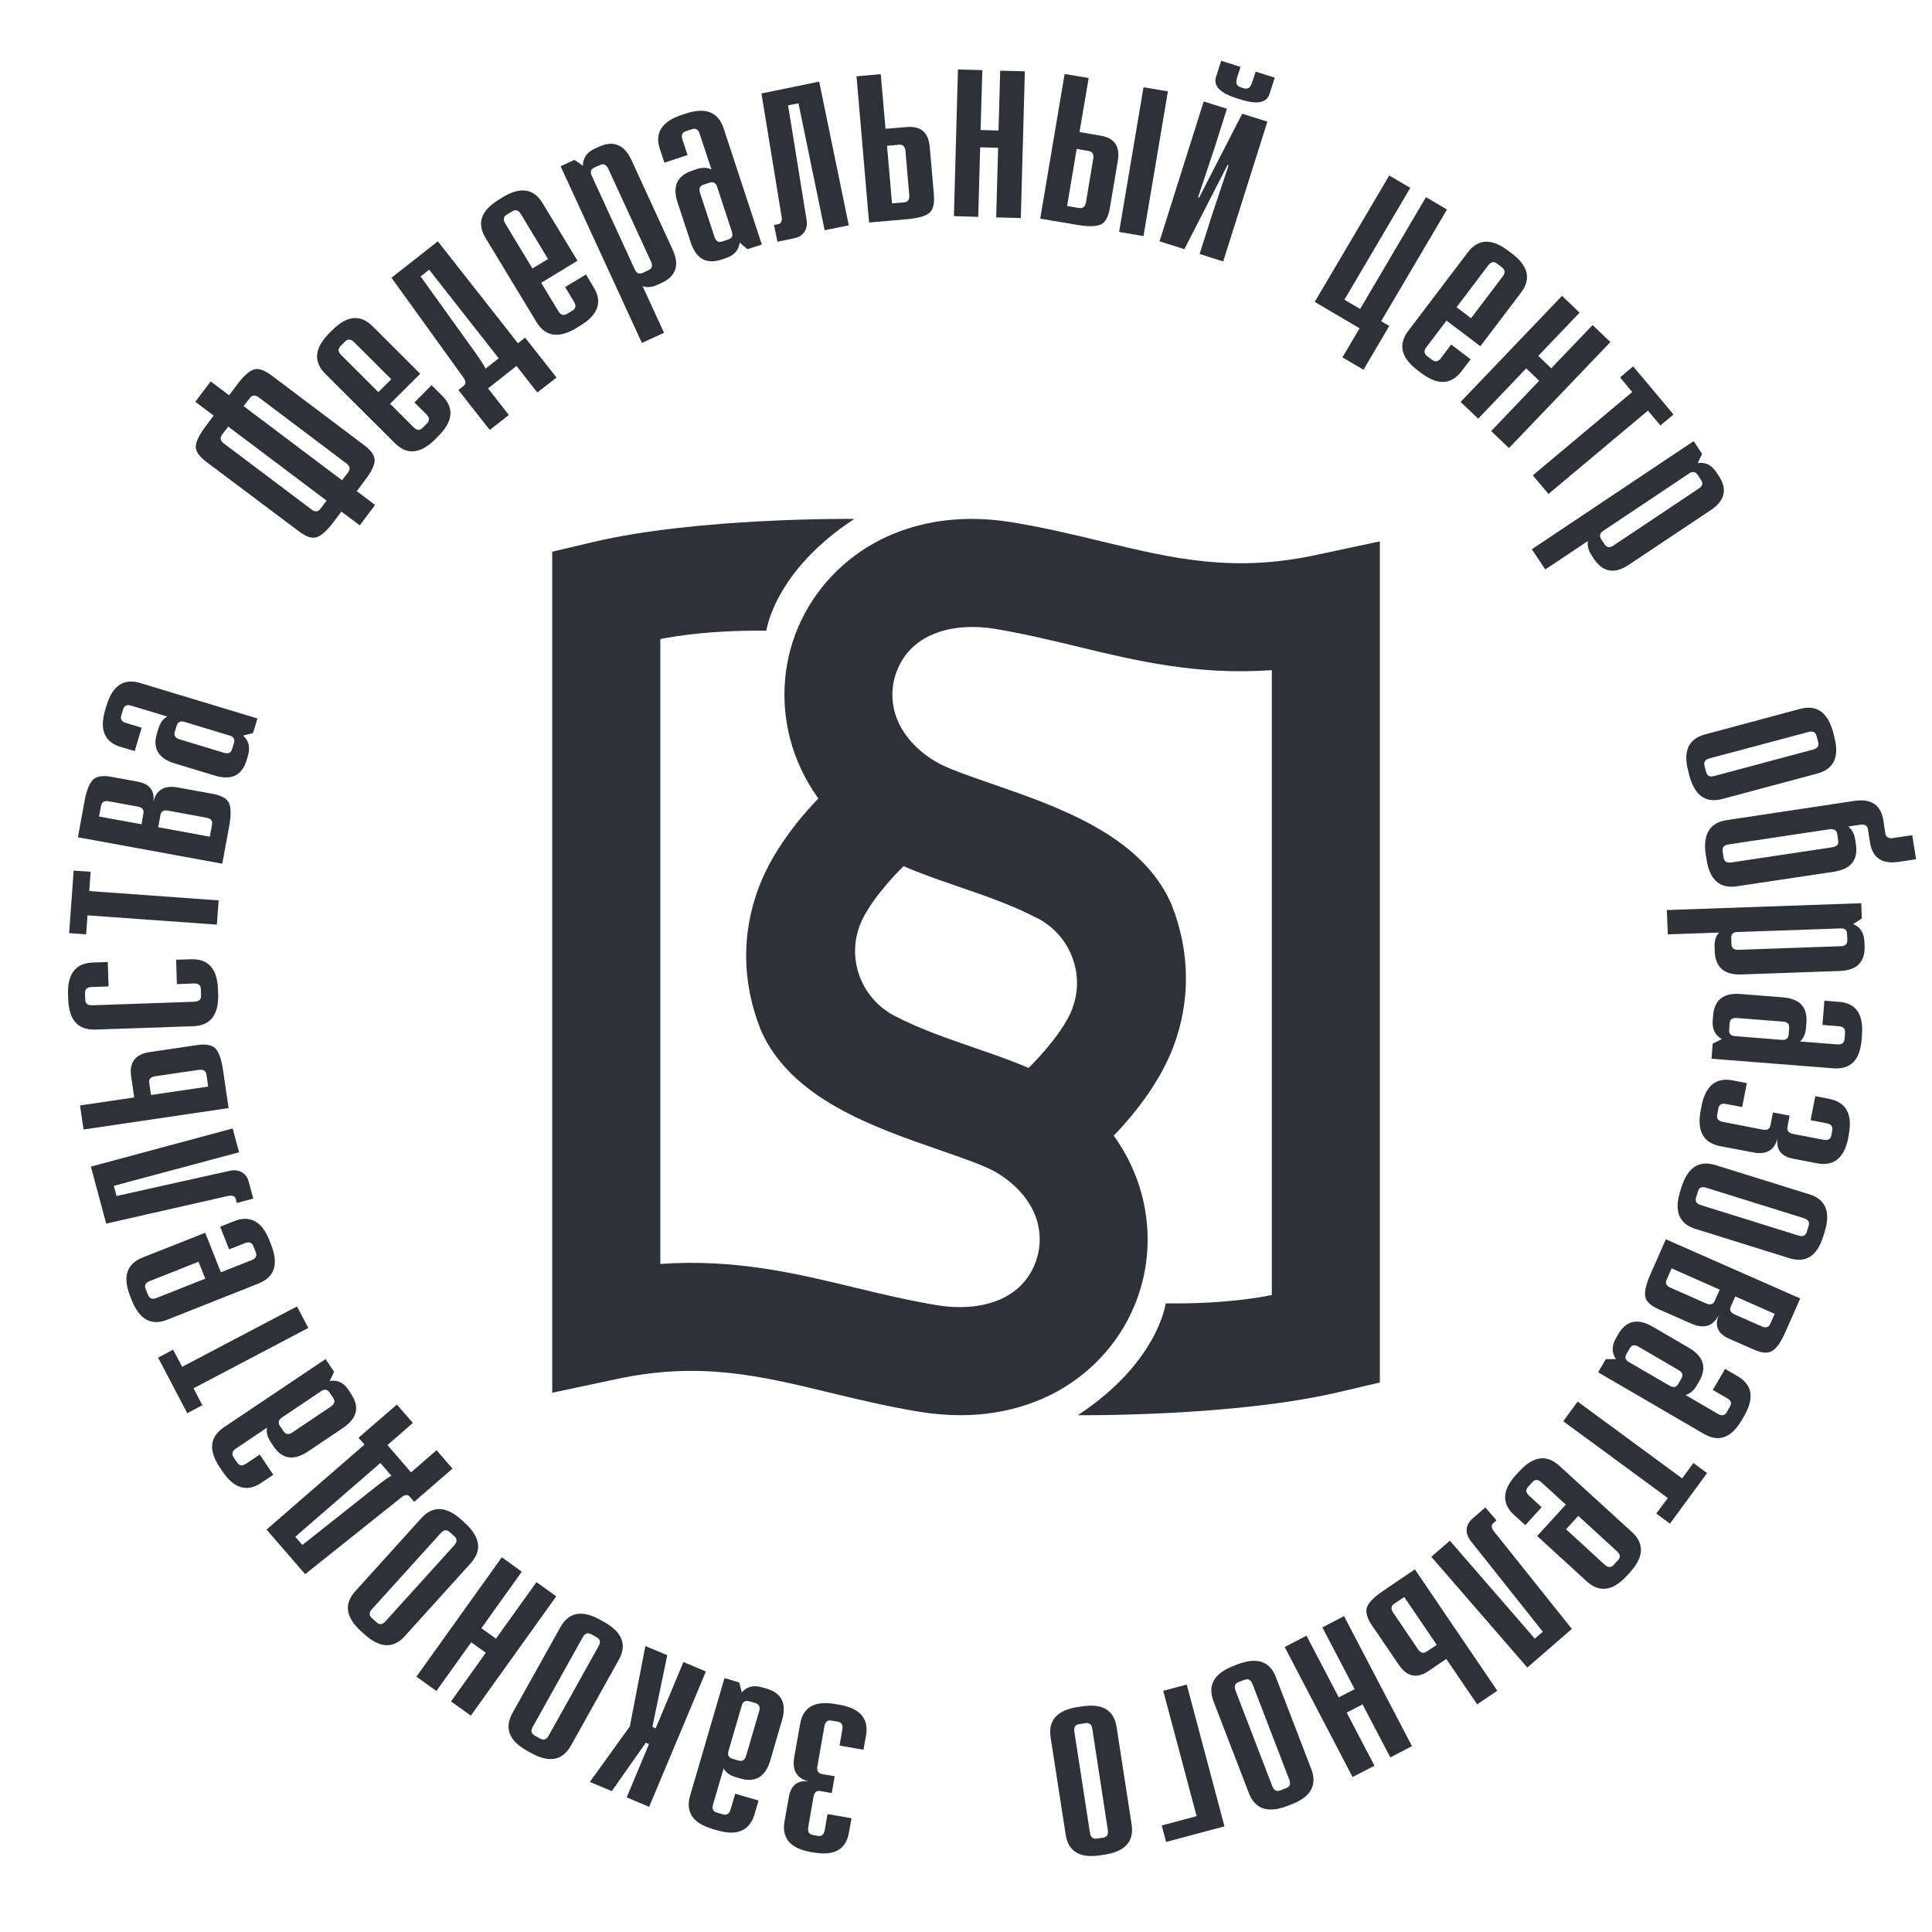 <svg width="24" height="24" viewBox="0 0 24 24" fill="none" xmlns="http://www.w3.org/2000/svg">
<g clip-path="url(#clip0_1_2)">
<path d="M10.613 6.446C10.54 6.445 8.655 6.431 7.378 6.731L6.86 6.853V17.301L7.67 17.129C8.696 16.911 9.441 17.09 10.305 17.299C10.659 17.384 11.025 17.473 11.429 17.539C11.599 17.566 11.766 17.58 11.93 17.58C12.367 17.58 12.776 17.48 13.133 17.285C13.594 17.031 13.945 16.624 14.125 16.137C14.3 15.662 14.3 15.137 14.127 14.659C13.944 14.151 13.579 13.721 13.072 13.416C12.815 13.261 12.473 13.143 12.11 13.018C11.765 12.899 11.409 12.775 11.12 12.623C11.114 12.62 11.109 12.616 11.102 12.614C10.704 12.399 10.52 11.925 10.679 11.501C10.68 11.499 10.681 11.496 10.681 11.494C10.785 11.221 11.1 10.876 11.242 10.744L10.281 9.806C10.035 10.036 9.623 10.502 9.428 11.018C9.211 11.588 9.216 12.195 9.443 12.775L9.453 12.8C9.825 13.648 10.849 14.001 11.671 14.286C11.953 14.384 12.244 14.484 12.38 14.566C12.62 14.711 12.787 14.901 12.866 15.116C12.932 15.297 12.932 15.496 12.866 15.675C12.678 16.19 12.113 16.291 11.648 16.215C11.293 16.156 10.951 16.075 10.621 15.995C9.886 15.818 9.133 15.636 8.203 15.701V7.939C8.203 7.939 8.713 7.824 9.52 7.835C9.52 7.835 9.615 7.099 10.613 6.446Z" fill="#2E3238"/>
<path d="M13.389 17.58C13.461 17.581 15.346 17.595 16.624 17.295L17.141 17.174V6.725L16.331 6.898C15.305 7.115 14.56 6.936 13.696 6.728C13.342 6.643 12.976 6.554 12.572 6.488C12.402 6.46 12.235 6.446 12.071 6.446C11.634 6.446 11.225 6.546 10.869 6.741C10.408 6.995 10.056 7.403 9.876 7.889C9.701 8.364 9.701 8.889 9.874 9.368C10.057 9.875 10.422 10.305 10.929 10.61C11.186 10.765 11.529 10.884 11.891 11.009C12.236 11.127 12.592 11.251 12.881 11.404C12.887 11.406 12.893 11.41 12.899 11.412C13.297 11.627 13.481 12.101 13.322 12.525C13.321 12.527 13.32 12.53 13.32 12.533C13.216 12.805 12.901 13.15 12.759 13.283L13.72 14.22C13.966 13.99 14.379 13.524 14.574 13.009C14.79 12.439 14.785 11.831 14.559 11.251L14.549 11.226C14.176 10.379 13.152 10.025 12.33 9.74C12.049 9.643 11.758 9.543 11.621 9.46C11.381 9.315 11.214 9.125 11.135 8.91C11.069 8.729 11.069 8.53 11.135 8.351C11.324 7.836 11.889 7.735 12.354 7.811C12.709 7.87 13.05 7.951 13.38 8.031C14.115 8.209 14.869 8.39 15.799 8.325V16.087C15.799 16.087 15.289 16.203 14.481 16.191C14.481 16.191 14.386 16.926 13.389 17.58Z" fill="#2E3238"/>
<path d="M2.846 4.91L2.94 4.785C3.021 4.676 3.091 4.611 3.15 4.591C3.207 4.571 3.282 4.595 3.374 4.664L4.521 5.528C4.559 5.555 4.587 5.583 4.609 5.609C4.63 5.635 4.644 5.661 4.65 5.688C4.656 5.714 4.655 5.743 4.645 5.773C4.635 5.804 4.621 5.834 4.604 5.864C4.585 5.894 4.56 5.931 4.526 5.976L4.432 6.101L4.66 6.273L4.469 6.526L4.241 6.355L4.147 6.48C4.065 6.589 3.995 6.653 3.936 6.673C3.877 6.693 3.804 6.669 3.714 6.601L2.564 5.738C2.472 5.669 2.429 5.604 2.432 5.543C2.436 5.481 2.479 5.396 2.56 5.288L2.654 5.163L2.426 4.991L2.617 4.738L2.846 4.91ZM2.835 5.299L2.76 5.398C2.729 5.439 2.736 5.475 2.781 5.509L3.87 6.329C3.915 6.363 3.952 6.359 3.982 6.318L4.057 6.219L2.835 5.299ZM3.026 5.045L4.249 5.966L4.324 5.868C4.355 5.826 4.347 5.79 4.302 5.756L3.214 4.936C3.169 4.903 3.131 4.906 3.101 4.948L3.026 5.045Z" fill="#2E3238"/>
<path d="M4.09 4.139L4.129 4.1C4.311 3.918 4.478 3.903 4.629 4.053L5.22 4.643L4.846 5.016L5.138 5.308C5.178 5.348 5.214 5.35 5.249 5.315L5.305 5.259C5.339 5.224 5.336 5.188 5.298 5.148L5.148 4.999L5.361 4.785L5.493 4.916C5.644 5.068 5.629 5.234 5.446 5.416L5.408 5.455C5.224 5.639 5.056 5.656 4.905 5.505L4.04 4.643C3.89 4.491 3.906 4.324 4.09 4.139ZM4.286 4.243L4.23 4.299C4.196 4.334 4.199 4.37 4.238 4.41L4.7 4.871L4.86 4.711L4.398 4.25C4.358 4.21 4.32 4.208 4.286 4.243Z" fill="#2E3238"/>
<path d="M6.434 4.264L6.523 4.194L6.913 4.69L6.675 4.876L6.416 4.546L6.063 4.825L6.321 5.155L6.084 5.341L5.694 4.845L5.765 4.789C5.79 4.766 5.788 4.733 5.756 4.689L4.863 3.45L5.439 2.998L6.434 4.264ZM5.225 3.434L5.908 4.385C5.991 4.504 6.033 4.57 6.029 4.581L6.195 4.451L5.331 3.35L5.225 3.434Z" fill="#2E3238"/>
<path d="M6.199 2.479L6.245 2.45C6.465 2.316 6.631 2.341 6.741 2.525L7.174 3.239L6.723 3.513L6.936 3.865C6.965 3.913 7 3.924 7.043 3.899L7.111 3.858C7.153 3.833 7.159 3.796 7.13 3.748L7.02 3.566L7.279 3.41L7.375 3.569C7.486 3.751 7.431 3.91 7.21 4.044L7.164 4.073C6.941 4.208 6.775 4.183 6.664 4L6.031 2.955C5.92 2.771 5.976 2.613 6.199 2.479ZM6.364 2.625L6.295 2.666C6.254 2.691 6.248 2.728 6.276 2.776L6.614 3.335L6.808 3.218L6.47 2.659C6.441 2.611 6.406 2.6 6.364 2.625Z" fill="#2E3238"/>
<path d="M7.389 1.846L7.439 1.824C7.62 1.74 7.755 1.796 7.845 1.99L8.355 3.099C8.445 3.293 8.399 3.431 8.217 3.515L8.167 3.538C8.099 3.569 8.037 3.575 7.982 3.554L8.249 4.134L7.974 4.26L6.964 2.065L7.136 1.986L7.241 2.059C7.24 1.963 7.289 1.893 7.389 1.846ZM7.454 2.049L7.384 2.081C7.34 2.101 7.329 2.135 7.35 2.181L7.887 3.35C7.909 3.396 7.941 3.41 7.986 3.389L8.056 3.356C8.1 3.336 8.111 3.3 8.087 3.25L7.555 2.094C7.531 2.044 7.497 2.029 7.454 2.049Z" fill="#2E3238"/>
<path d="M8.469 1.427L8.521 1.41C8.766 1.33 8.921 1.391 8.989 1.594L9.464 3.038L9.284 3.096L9.188 3.013C9.178 3.107 9.121 3.172 9.018 3.206L8.963 3.225C8.775 3.286 8.649 3.216 8.581 3.013L8.418 2.518C8.35 2.315 8.41 2.183 8.598 2.12L8.652 2.101C8.724 2.078 8.786 2.079 8.838 2.105L8.691 1.661C8.674 1.609 8.643 1.589 8.596 1.605L8.52 1.63C8.474 1.645 8.46 1.68 8.477 1.732L8.541 1.926L8.254 2.021L8.197 1.851C8.131 1.651 8.221 1.509 8.469 1.427ZM8.815 2.269L8.739 2.294C8.693 2.309 8.679 2.344 8.696 2.396L8.876 2.944C8.894 2.996 8.925 3.016 8.971 3L9.047 2.975C9.094 2.96 9.109 2.928 9.092 2.88L8.909 2.322C8.893 2.271 8.861 2.254 8.815 2.269Z" fill="#2E3238"/>
<path d="M10.544 2.799L10.244 2.86L9.919 1.283L9.79 1.309L10.019 2.728C10.029 2.788 10.02 2.839 9.993 2.88C9.965 2.921 9.924 2.948 9.869 2.959L9.658 3.003L9.615 2.795L9.665 2.785C9.703 2.778 9.718 2.746 9.709 2.69L9.459 1.161L10.176 1.014L10.544 2.799Z" fill="#2E3238"/>
<path d="M11 1.6L11.265 1.578C11.439 1.563 11.534 1.645 11.55 1.828L11.601 2.42C11.611 2.531 11.591 2.608 11.543 2.646C11.494 2.686 11.402 2.711 11.269 2.723L10.796 2.764L10.64 0.948L10.941 0.921L11 1.6ZM11.019 1.811L11.081 2.526L11.23 2.514C11.279 2.51 11.3 2.48 11.295 2.424L11.248 1.875C11.242 1.819 11.216 1.794 11.168 1.798L11.019 1.811Z" fill="#2E3238"/>
<path d="M12.681 2.709L12.375 2.7L12.399 1.836L12.176 1.83L12.152 2.694L11.85 2.685L11.9 0.863L12.203 0.871L12.181 1.615L12.404 1.621L12.425 0.878L12.731 0.886L12.681 2.709Z" fill="#2E3238"/>
<path d="M13.41 1.641L13.672 1.685C13.845 1.714 13.916 1.819 13.886 1.998L13.787 2.584C13.769 2.694 13.731 2.763 13.674 2.789C13.616 2.815 13.521 2.816 13.39 2.795L12.922 2.716L13.225 0.919L13.524 0.969L13.41 1.641ZM13.375 1.85L13.256 2.559L13.404 2.584C13.451 2.591 13.48 2.569 13.49 2.514L13.581 1.971C13.59 1.916 13.571 1.885 13.524 1.876L13.375 1.85ZM14.205 2.933L13.902 2.881L14.205 1.084L14.508 1.135L14.205 2.933Z" fill="#2E3238"/>
<path d="M15.195 3.248L14.902 3.155L15.051 2.686L15.262 2.054L15.249 2.049L14.713 3.095L14.404 2.998L14.953 1.26L15.241 1.351L15.095 1.814L14.883 2.45L14.896 2.455L15.431 1.413L15.744 1.511L15.195 3.248ZM15.835 0.965L15.771 1.166C15.736 1.278 15.616 1.301 15.412 1.236L15.36 1.22C15.156 1.155 15.071 1.068 15.106 0.956L15.17 0.755L15.41 0.831L15.37 0.956C15.359 0.991 15.356 1.019 15.361 1.04C15.366 1.061 15.385 1.076 15.418 1.086L15.445 1.095C15.475 1.105 15.499 1.103 15.515 1.09C15.531 1.078 15.546 1.053 15.557 1.015L15.598 0.89L15.835 0.965Z" fill="#2E3238"/>
<path d="M17.157 3.99L17.258 4.049L16.938 4.593L16.676 4.439L16.889 4.078L16.332 3.75L17.258 2.18L17.519 2.334L16.701 3.723L16.896 3.838L17.714 2.449L17.975 2.603L17.157 3.99Z" fill="#2E3238"/>
<path d="M18.736 3.115L18.78 3.148C18.985 3.303 19.024 3.466 18.894 3.636L18.39 4.301L17.969 3.983L17.72 4.311C17.686 4.356 17.689 4.393 17.727 4.423L17.791 4.471C17.83 4.5 17.866 4.493 17.9 4.449L18.027 4.28L18.269 4.463L18.156 4.611C18.027 4.781 17.86 4.789 17.655 4.634L17.611 4.601C17.404 4.444 17.365 4.28 17.494 4.11L18.231 3.138C18.36 2.965 18.529 2.958 18.736 3.115ZM18.66 3.323L18.596 3.274C18.558 3.244 18.521 3.253 18.488 3.296L18.094 3.816L18.274 3.953L18.668 3.433C18.701 3.389 18.699 3.353 18.66 3.323Z" fill="#2E3238"/>
<path d="M18.745 5.566L18.524 5.355L19.12 4.73L18.959 4.576L18.363 5.201L18.144 4.993L19.404 3.675L19.622 3.884L19.109 4.421L19.27 4.575L19.784 4.038L20.005 4.249L18.745 5.566Z" fill="#2E3238"/>
<path d="M20.626 5.285L20.471 5.101L19.236 6.136L19.041 5.905L20.276 4.87L20.125 4.688L20.288 4.551L20.789 5.149L20.626 5.285Z" fill="#2E3238"/>
<path d="M21.321 5.866L21.351 5.911C21.461 6.078 21.429 6.219 21.25 6.338L20.235 7.015C20.058 7.134 19.913 7.11 19.802 6.945L19.773 6.9C19.731 6.838 19.715 6.778 19.726 6.72L19.196 7.074L19.029 6.823L21.039 5.48L21.144 5.638L21.089 5.753C21.184 5.738 21.261 5.775 21.321 5.866ZM21.131 5.963L21.089 5.899C21.061 5.859 21.027 5.853 20.985 5.88L19.915 6.595C19.872 6.624 19.865 6.658 19.891 6.699L19.934 6.763C19.961 6.803 19.997 6.808 20.044 6.776L21.101 6.07C21.149 6.039 21.159 6.003 21.131 5.963Z" fill="#2E3238"/>
<path d="M22.773 9.1L22.786 9.153C22.852 9.401 22.782 9.554 22.576 9.609L21.396 9.925C21.19 9.98 21.052 9.884 20.986 9.635L20.973 9.583C20.905 9.331 20.975 9.178 21.181 9.123L22.361 8.806C22.569 8.751 22.706 8.849 22.773 9.1ZM22.586 9.219L22.565 9.141C22.552 9.094 22.519 9.078 22.465 9.093L21.236 9.421C21.183 9.436 21.161 9.466 21.174 9.514L21.195 9.591C21.207 9.639 21.241 9.655 21.295 9.64L22.524 9.311C22.578 9.296 22.599 9.265 22.586 9.219Z" fill="#2E3238"/>
<path d="M23.802 10.674L23.59 10.706C23.379 10.738 23.259 10.656 23.229 10.463L23.205 10.304C23.198 10.256 23.165 10.236 23.108 10.245L22.96 10.268C23.008 10.305 23.036 10.36 23.047 10.435L23.055 10.489C23.084 10.684 22.992 10.796 22.781 10.829L21.574 11.01C21.363 11.041 21.238 10.93 21.199 10.675L21.19 10.621C21.151 10.364 21.238 10.22 21.449 10.188L23.035 9.949C23.246 9.918 23.366 9.999 23.396 10.193L23.42 10.351C23.427 10.399 23.459 10.419 23.514 10.411L23.755 10.375L23.802 10.674ZM22.835 10.44L22.823 10.361C22.815 10.314 22.784 10.294 22.729 10.301L21.471 10.49C21.416 10.499 21.392 10.526 21.399 10.575L21.411 10.654C21.419 10.701 21.45 10.721 21.505 10.714L22.762 10.525C22.819 10.516 22.843 10.488 22.835 10.44Z" fill="#2E3238"/>
<path d="M23.16 11.697L23.163 11.752C23.17 11.951 23.066 12.055 22.852 12.062L21.633 12.105C21.419 12.113 21.309 12.016 21.301 11.818L21.299 11.762C21.296 11.688 21.315 11.629 21.355 11.585L20.718 11.607L20.706 11.305L23.121 11.22L23.128 11.41L23.02 11.48C23.11 11.515 23.156 11.589 23.16 11.697ZM22.948 11.679L22.945 11.602C22.944 11.554 22.918 11.53 22.866 11.533L21.58 11.578C21.529 11.579 21.504 11.605 21.506 11.652L21.509 11.729C21.51 11.777 21.539 11.8 21.595 11.799L22.866 11.754C22.922 11.754 22.95 11.727 22.948 11.679Z" fill="#2E3238"/>
<path d="M23.13 12.856L23.126 12.911C23.106 13.168 22.99 13.287 22.776 13.271L21.261 13.152L21.276 12.964L21.39 12.908C21.306 12.863 21.267 12.785 21.276 12.675L21.281 12.616C21.296 12.42 21.411 12.33 21.624 12.348L22.144 12.389C22.358 12.405 22.456 12.512 22.44 12.709L22.435 12.768C22.429 12.842 22.404 12.899 22.36 12.938L22.825 12.974C22.881 12.977 22.91 12.956 22.914 12.908L22.92 12.828C22.924 12.779 22.898 12.752 22.843 12.749L22.639 12.732L22.663 12.431L22.84 12.445C23.054 12.459 23.15 12.596 23.13 12.856ZM22.22 12.85L22.226 12.77C22.23 12.721 22.204 12.695 22.149 12.691L21.575 12.646C21.519 12.643 21.49 12.664 21.486 12.713L21.48 12.793C21.476 12.841 21.5 12.867 21.551 12.871L22.136 12.918C22.188 12.921 22.216 12.899 22.22 12.85Z" fill="#2E3238"/>
<path d="M22.966 14.096L22.96 14.133C22.911 14.385 22.782 14.491 22.573 14.451L22.275 14.394C22.125 14.365 22.06 14.28 22.082 14.137C22.046 14.289 21.942 14.349 21.774 14.315L21.369 14.238C21.159 14.197 21.078 14.05 21.126 13.797L21.136 13.744C21.185 13.489 21.315 13.381 21.525 13.421L21.7 13.455L21.642 13.752L21.442 13.714C21.387 13.704 21.355 13.721 21.346 13.77L21.331 13.849C21.323 13.896 21.345 13.925 21.4 13.936L21.898 14.033C21.953 14.043 21.985 14.025 21.994 13.976L22.024 13.819L22.231 13.859L22.205 13.999C22.196 14.046 22.219 14.075 22.274 14.086L22.654 14.159C22.709 14.169 22.741 14.151 22.75 14.102L22.761 14.041C22.77 13.994 22.747 13.964 22.692 13.954L22.492 13.915L22.55 13.617L22.725 13.651C22.935 13.694 23.015 13.841 22.966 14.096Z" fill="#2E3238"/>
<path d="M22.666 15.304L22.65 15.356C22.574 15.602 22.433 15.694 22.229 15.63L21.062 15.266C20.859 15.203 20.795 15.047 20.871 14.803L20.887 14.75C20.965 14.501 21.106 14.41 21.31 14.473L22.476 14.836C22.68 14.9 22.744 15.056 22.666 15.304ZM22.444 15.304L22.468 15.227C22.483 15.181 22.462 15.15 22.409 15.133L21.194 14.754C21.14 14.738 21.106 14.752 21.093 14.799L21.069 14.875C21.054 14.921 21.074 14.953 21.128 14.97L22.343 15.349C22.396 15.365 22.43 15.35 22.444 15.304Z" fill="#2E3238"/>
<path d="M22.363 16.13L22.179 16.547C22.125 16.67 22.071 16.747 22.017 16.781C21.964 16.815 21.886 16.809 21.784 16.764L21.48 16.63C21.34 16.569 21.296 16.471 21.35 16.337C21.28 16.476 21.168 16.511 21.009 16.442L20.609 16.266C20.506 16.221 20.45 16.168 20.438 16.108C20.426 16.046 20.448 15.955 20.501 15.832L20.694 15.395L22.363 16.13ZM21.363 16.02L20.765 15.756L20.704 15.896C20.684 15.941 20.7 15.974 20.751 15.996L21.195 16.192C21.246 16.215 21.281 16.204 21.301 16.16L21.363 16.02ZM22.046 16.321L21.556 16.105L21.501 16.229C21.481 16.274 21.497 16.306 21.549 16.329L21.885 16.477C21.936 16.5 21.971 16.489 21.991 16.445L22.046 16.321Z" fill="#2E3238"/>
<path d="M21.665 17.593L21.637 17.64C21.508 17.863 21.351 17.92 21.166 17.812L19.852 17.047L19.948 16.884L20.075 16.883C20.019 16.805 20.019 16.719 20.074 16.624L20.102 16.574C20.201 16.404 20.344 16.372 20.529 16.48L20.979 16.742C21.164 16.85 21.206 16.989 21.108 17.159L21.079 17.209C21.041 17.274 20.994 17.314 20.938 17.329L21.341 17.564C21.39 17.591 21.426 17.585 21.45 17.543L21.49 17.474C21.515 17.431 21.503 17.396 21.454 17.369L21.277 17.266L21.43 17.005L21.584 17.095C21.769 17.201 21.796 17.367 21.665 17.593ZM20.848 17.192L20.887 17.124C20.913 17.081 20.9 17.046 20.851 17.019L20.354 16.729C20.305 16.7 20.269 16.707 20.245 16.75L20.205 16.819C20.18 16.861 20.19 16.895 20.235 16.92L20.742 17.215C20.788 17.241 20.823 17.234 20.848 17.192Z" fill="#2E3238"/>
<path d="M20.575 18.802L20.718 18.609L19.419 17.655L19.598 17.411L20.896 18.365L21.036 18.174L21.206 18.299L20.745 18.927L20.575 18.802Z" fill="#2E3238"/>
<path d="M20.246 19.535L20.209 19.575C20.035 19.765 19.869 19.788 19.711 19.644L19.095 19.081L19.451 18.691L19.148 18.414C19.106 18.376 19.069 18.375 19.036 18.411L18.983 18.47C18.95 18.506 18.954 18.543 18.995 18.58L19.151 18.723L18.948 18.946L18.81 18.821C18.652 18.677 18.66 18.51 18.834 18.32L18.871 18.28C19.046 18.087 19.214 18.064 19.371 18.209L20.273 19.032C20.43 19.175 20.421 19.343 20.246 19.535ZM20.046 19.44L20.1 19.381C20.133 19.345 20.129 19.309 20.087 19.271L19.606 18.831L19.454 18.997L19.935 19.438C19.976 19.475 20.012 19.476 20.046 19.44Z" fill="#2E3238"/>
<path d="M17.78 19.339L18.011 19.139L19.066 20.356L19.165 20.27L18.271 19.144C18.234 19.096 18.216 19.047 18.22 18.997C18.224 18.948 18.246 18.905 18.289 18.867L18.451 18.726L18.59 18.886L18.551 18.92C18.523 18.945 18.525 18.98 18.559 19.024L19.526 20.235L18.973 20.715L17.78 19.339Z" fill="#2E3238"/>
<path d="M17.966 20.608L17.746 20.758C17.601 20.856 17.477 20.83 17.375 20.679L17.041 20.188C16.979 20.095 16.959 20.02 16.983 19.961C17.006 19.902 17.073 19.836 17.184 19.761L17.576 19.495L18.6 21.003L18.35 21.172L17.966 20.608ZM17.848 20.433L17.444 19.839L17.32 19.922C17.28 19.95 17.275 19.986 17.306 20.032L17.615 20.488C17.646 20.534 17.683 20.544 17.723 20.516L17.848 20.433Z" fill="#2E3238"/>
<path d="M15.959 20.46L16.23 20.319L16.63 21.085L16.828 20.983L16.427 20.216L16.696 20.076L17.54 21.691L17.271 21.831L16.926 21.172L16.729 21.275L17.074 21.934L16.802 22.075L15.959 20.46Z" fill="#2E3238"/>
<path d="M16.041 22.415L15.99 22.435C15.75 22.527 15.591 22.474 15.514 22.275L15.075 21.135C14.999 20.935 15.08 20.789 15.32 20.696L15.371 20.676C15.614 20.582 15.774 20.636 15.85 20.835L16.289 21.975C16.366 22.175 16.284 22.323 16.041 22.415ZM15.904 22.241L15.979 22.212C16.024 22.195 16.036 22.16 16.016 22.108L15.559 20.92C15.539 20.867 15.506 20.85 15.46 20.867L15.385 20.896C15.34 20.914 15.328 20.949 15.348 21.001L15.805 22.189C15.825 22.242 15.859 22.259 15.904 22.241Z" fill="#2E3238"/>
<path d="M14.431 22.676L14.865 22.561L14.45 21.004L14.742 20.926L15.211 22.688L14.486 22.881L14.431 22.676Z" fill="#2E3238"/>
<path d="M13.723 23.039L13.669 23.047C13.414 23.086 13.27 23.001 13.238 22.789L13.051 21.582C13.019 21.371 13.13 21.246 13.384 21.206L13.438 21.198C13.695 21.157 13.839 21.244 13.871 21.455L14.057 22.661C14.091 22.874 13.979 22.999 13.723 23.039ZM13.625 22.84L13.704 22.828C13.751 22.82 13.771 22.789 13.762 22.734L13.569 21.476C13.56 21.421 13.533 21.398 13.484 21.405L13.405 21.418C13.357 21.425 13.338 21.456 13.346 21.511L13.54 22.769C13.549 22.823 13.578 22.848 13.625 22.84Z" fill="#2E3238"/>
<path d="M10.107 23.012L10.071 23.006C9.817 22.962 9.709 22.835 9.746 22.624L9.799 22.326C9.825 22.175 9.909 22.11 10.051 22.13C9.899 22.096 9.837 21.994 9.867 21.824L9.939 21.418C9.975 21.206 10.121 21.124 10.375 21.168L10.429 21.177C10.685 21.223 10.795 21.35 10.758 21.56L10.726 21.736L10.429 21.684L10.464 21.483C10.474 21.427 10.454 21.396 10.406 21.387L10.328 21.374C10.28 21.365 10.251 21.389 10.241 21.444L10.154 21.942C10.144 21.997 10.164 22.029 10.211 22.038L10.369 22.065L10.332 22.274L10.193 22.249C10.145 22.24 10.116 22.264 10.106 22.319L10.04 22.7C10.03 22.755 10.05 22.786 10.098 22.795L10.159 22.806C10.206 22.815 10.235 22.791 10.245 22.736L10.28 22.535L10.578 22.587L10.546 22.764C10.51 22.975 10.364 23.058 10.107 23.012Z" fill="#2E3238"/>
<path d="M8.906 22.736L8.854 22.721C8.606 22.649 8.513 22.51 8.573 22.305L9 20.846L9.183 20.9L9.215 21.024C9.278 20.951 9.36 20.93 9.465 20.96L9.521 20.976C9.71 21.031 9.775 21.161 9.715 21.367L9.569 21.867C9.509 22.073 9.384 22.148 9.195 22.093L9.139 22.076C9.066 22.055 9.016 22.019 8.989 21.968L8.858 22.415C8.841 22.469 8.858 22.503 8.904 22.516L8.981 22.539C9.028 22.552 9.059 22.532 9.075 22.479L9.133 22.282L9.423 22.367L9.373 22.539C9.31 22.744 9.155 22.81 8.906 22.736ZM9.098 21.848L9.175 21.87C9.221 21.884 9.253 21.864 9.269 21.81L9.43 21.258C9.446 21.204 9.43 21.17 9.384 21.156L9.306 21.134C9.26 21.12 9.229 21.137 9.215 21.186L9.05 21.75C9.035 21.801 9.051 21.834 9.098 21.848Z" fill="#2E3238"/>
<path d="M7.824 21.446L8.017 20.448L8.289 20.561L8.104 21.453L8.145 21.47L8.49 20.646L8.769 20.764L8.064 22.445L7.785 22.328L8.062 21.665L8.022 21.649L7.6 22.25L7.327 22.136L7.824 21.446Z" fill="#2E3238"/>
<path d="M6.595 21.775L6.548 21.749C6.322 21.624 6.263 21.468 6.366 21.28L6.961 20.214C7.065 20.027 7.23 19.996 7.455 20.121L7.503 20.148C7.73 20.274 7.791 20.431 7.688 20.617L7.093 21.684C6.987 21.872 6.822 21.902 6.595 21.775ZM6.641 21.559L6.711 21.598C6.754 21.621 6.789 21.609 6.816 21.56L7.436 20.449C7.464 20.4 7.456 20.364 7.414 20.34L7.344 20.301C7.301 20.277 7.266 20.29 7.239 20.339L6.619 21.45C6.59 21.499 6.599 21.535 6.641 21.559Z" fill="#2E3238"/>
<path d="M6.234 19.345L6.482 19.524L5.98 20.226L6.161 20.356L6.664 19.654L6.91 19.83L5.849 21.312L5.603 21.136L6.035 20.531L5.854 20.401L5.421 21.006L5.173 20.828L6.234 19.345Z" fill="#2E3238"/>
<path d="M4.525 20.3L4.485 20.264C4.294 20.091 4.27 19.925 4.414 19.766L5.233 18.86C5.376 18.701 5.544 18.709 5.734 18.881L5.774 18.918C5.966 19.093 5.991 19.259 5.848 19.418L5.029 20.324C4.886 20.483 4.718 20.475 4.525 20.3ZM4.619 20.1L4.679 20.154C4.715 20.186 4.751 20.183 4.789 20.14L5.643 19.196C5.68 19.155 5.681 19.117 5.645 19.085L5.585 19.031C5.549 18.999 5.513 19.003 5.475 19.045L4.621 19.989C4.583 20.03 4.583 20.066 4.619 20.1Z" fill="#2E3238"/>
<path d="M4.528 17.945L4.454 17.86L4.93 17.448L5.129 17.676L4.813 17.951L5.106 18.29L5.423 18.015L5.621 18.244L5.145 18.656L5.085 18.587C5.061 18.564 5.028 18.567 4.986 18.601L3.791 19.555L3.311 19.001L4.528 17.945ZM3.756 19.192L4.674 18.465C4.789 18.375 4.853 18.331 4.864 18.334L4.725 18.174L3.668 19.09L3.756 19.192Z" fill="#2E3238"/>
<path d="M2.761 18.275L2.731 18.23C2.587 18.016 2.605 17.85 2.782 17.73L4.044 16.883L4.15 17.04L4.096 17.155C4.19 17.139 4.269 17.175 4.329 17.266L4.361 17.315C4.471 17.479 4.437 17.62 4.26 17.739L3.827 18.03C3.65 18.149 3.506 18.128 3.396 17.964L3.364 17.915C3.321 17.852 3.306 17.793 3.317 17.735L2.93 17.995C2.884 18.026 2.874 18.062 2.901 18.102L2.946 18.169C2.974 18.209 3.01 18.214 3.056 18.183L3.226 18.069L3.395 18.32L3.246 18.42C3.067 18.539 2.906 18.491 2.761 18.275ZM3.477 17.714L3.522 17.78C3.55 17.82 3.586 17.825 3.632 17.794L4.11 17.473C4.156 17.441 4.166 17.405 4.139 17.365L4.094 17.299C4.066 17.259 4.032 17.253 3.99 17.281L3.502 17.609C3.46 17.639 3.451 17.674 3.477 17.714Z" fill="#2E3238"/>
<path d="M2.15 16.766L2.263 16.979L3.689 16.229L3.83 16.496L2.404 17.246L2.514 17.456L2.326 17.555L1.964 16.865L2.15 16.766Z" fill="#2E3238"/>
<path d="M1.636 16.15L1.616 16.099C1.521 15.859 1.574 15.7 1.772 15.621L2.549 15.314L2.744 15.805L3.126 15.654C3.179 15.634 3.195 15.6 3.178 15.555L3.147 15.48C3.13 15.435 3.095 15.422 3.042 15.443L2.846 15.52L2.735 15.239L2.908 15.17C3.106 15.091 3.254 15.171 3.348 15.411L3.368 15.463C3.464 15.704 3.411 15.865 3.212 15.944L2.078 16.394C1.879 16.474 1.732 16.392 1.636 16.15ZM1.809 16.011L1.839 16.086C1.856 16.131 1.891 16.144 1.944 16.124L2.55 15.884L2.466 15.674L1.86 15.914C1.808 15.934 1.791 15.966 1.809 16.011Z" fill="#2E3238"/>
<path d="M2.89 14.018L2.97 14.314L1.414 14.731L1.448 14.857L2.85 14.545C2.909 14.531 2.96 14.537 3.004 14.562C3.048 14.588 3.076 14.626 3.09 14.681L3.146 14.889L2.943 14.944L2.929 14.895C2.919 14.857 2.886 14.845 2.831 14.857L1.319 15.2L1.129 14.492L2.89 14.018Z" fill="#2E3238"/>
<path d="M1.667 13.633L1.629 13.369C1.604 13.196 1.681 13.096 1.861 13.069L2.449 12.982C2.559 12.966 2.636 12.981 2.679 13.027C2.721 13.074 2.752 13.164 2.771 13.296L2.84 13.765L1.038 14.031L0.994 13.732L1.667 13.633ZM1.876 13.602L2.586 13.498L2.565 13.35C2.558 13.303 2.526 13.283 2.471 13.29L1.926 13.37C1.871 13.379 1.846 13.406 1.854 13.454L1.876 13.602Z" fill="#2E3238"/>
<path d="M0.847 12.41L0.845 12.355C0.836 12.098 0.939 11.965 1.153 11.957L1.339 11.951L1.349 12.254L1.137 12.261C1.081 12.264 1.055 12.289 1.056 12.338L1.059 12.418C1.06 12.466 1.089 12.49 1.145 12.488L2.416 12.444C2.473 12.441 2.499 12.416 2.498 12.367L2.495 12.287C2.494 12.239 2.465 12.215 2.409 12.217L2.197 12.225L2.188 11.922L2.374 11.916C2.587 11.909 2.699 12.034 2.708 12.291L2.71 12.346C2.719 12.606 2.616 12.74 2.402 12.748L1.183 12.79C0.967 12.796 0.856 12.67 0.847 12.41Z" fill="#2E3238"/>
<path d="M1.126 10.829L1.109 11.069L2.716 11.185L2.694 11.486L1.087 11.371L1.07 11.607L0.859 11.592L0.915 10.815L1.126 10.829Z" fill="#2E3238"/>
<path d="M0.968 10.401L1.05 9.953C1.074 9.821 1.109 9.733 1.153 9.688C1.196 9.643 1.274 9.63 1.384 9.65L1.71 9.71C1.86 9.738 1.925 9.823 1.904 9.964C1.939 9.813 2.041 9.751 2.211 9.783L2.641 9.861C2.751 9.881 2.819 9.92 2.845 9.976C2.87 10.033 2.871 10.126 2.848 10.259L2.761 10.729L0.968 10.401ZM1.23 10.143L1.758 10.239L1.781 10.106C1.79 10.059 1.768 10.03 1.713 10.02L1.35 9.954C1.295 9.944 1.264 9.963 1.255 10.01L1.23 10.143ZM1.965 10.276L2.606 10.394L2.634 10.244C2.643 10.196 2.62 10.168 2.565 10.158L2.088 10.07C2.033 10.06 2.001 10.079 1.993 10.126L1.965 10.276Z" fill="#2E3238"/>
<path d="M1.308 8.814L1.324 8.761C1.399 8.515 1.539 8.423 1.743 8.485L3.198 8.925L3.143 9.106L3.019 9.138C3.091 9.2 3.111 9.284 3.08 9.389L3.063 9.445C3.005 9.634 2.875 9.696 2.67 9.635L2.171 9.484C1.966 9.421 1.893 9.296 1.95 9.108L1.968 9.051C1.989 8.979 2.026 8.93 2.078 8.901L1.631 8.766C1.578 8.75 1.544 8.765 1.53 8.811L1.506 8.888C1.493 8.934 1.511 8.965 1.565 8.981L1.76 9.04L1.673 9.33L1.501 9.279C1.296 9.218 1.233 9.063 1.308 8.814ZM2.195 9.014L2.171 9.09C2.158 9.136 2.176 9.168 2.23 9.184L2.781 9.351C2.835 9.368 2.869 9.353 2.883 9.306L2.906 9.23C2.92 9.184 2.903 9.153 2.854 9.138L2.293 8.968C2.243 8.953 2.209 8.968 2.195 9.014Z" fill="#2E3238"/>
</g>
<defs>
<clipPath id="clip0_1_2">
<rect width="24" height="24" fill="white"/>
</clipPath>
</defs>
</svg>

